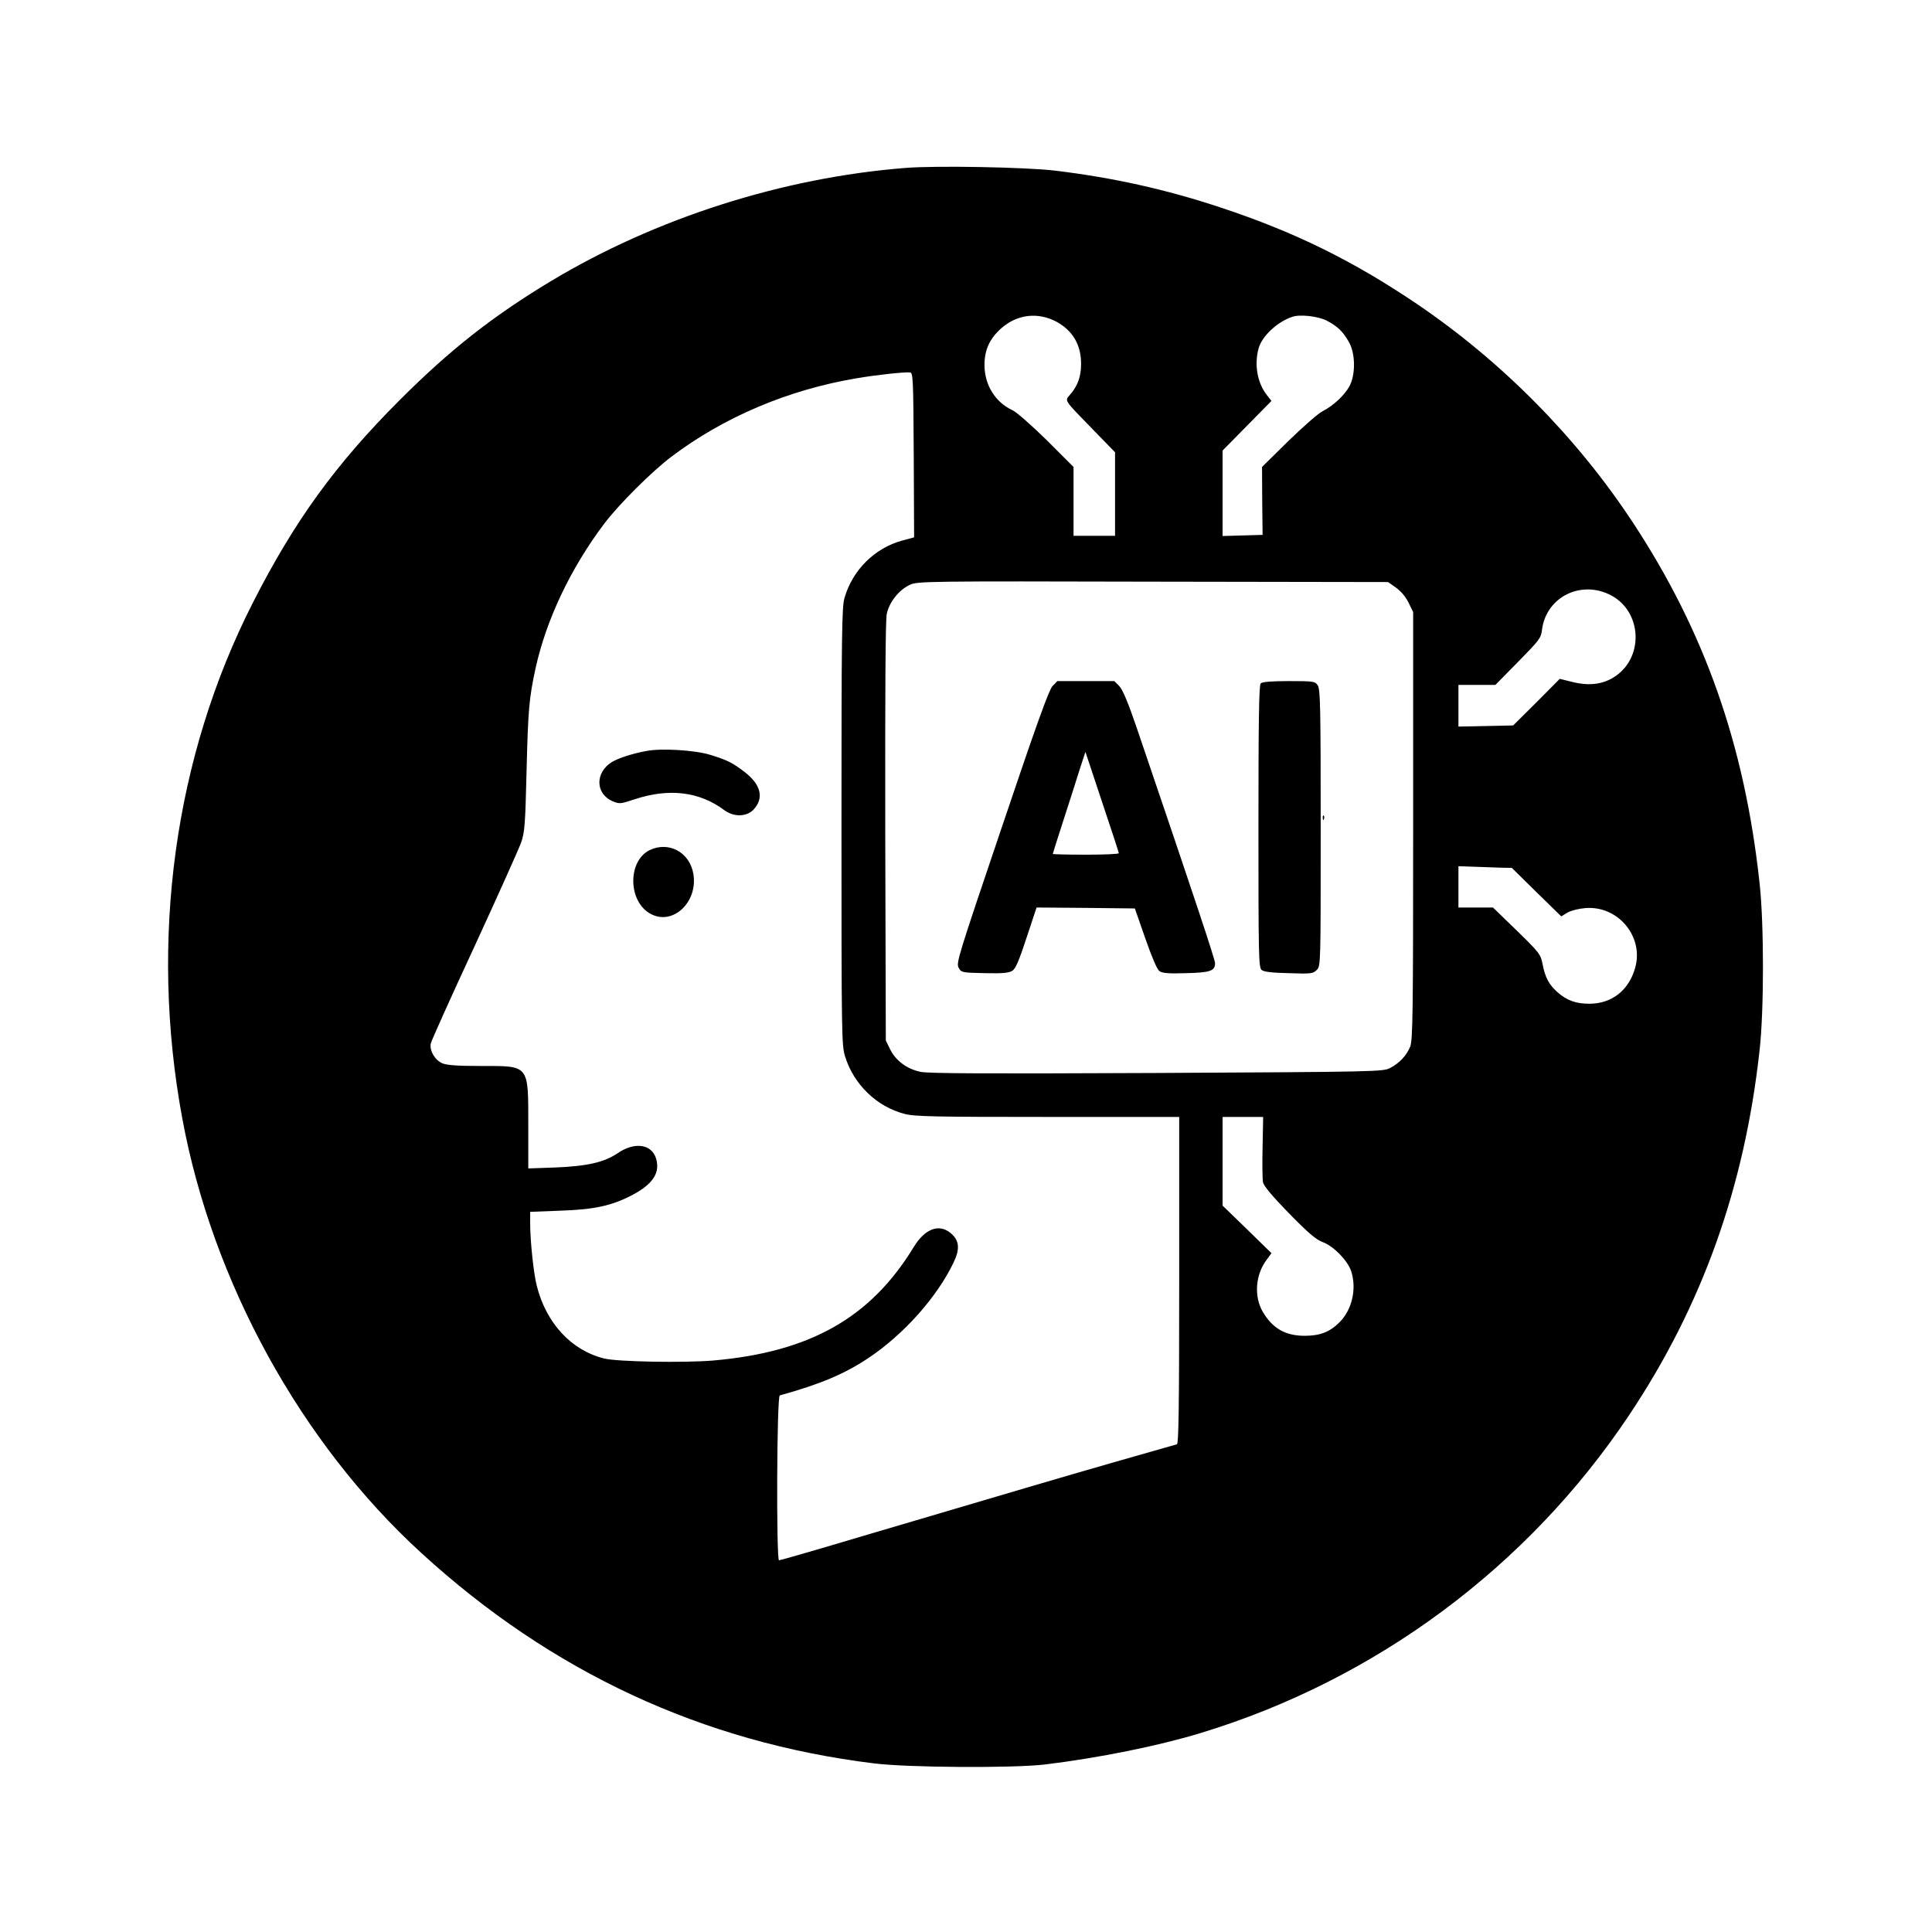 <?xml version="1.0" standalone="no"?>
<!DOCTYPE svg PUBLIC "-//W3C//DTD SVG 20010904//EN"
 "http://www.w3.org/TR/2001/REC-SVG-20010904/DTD/svg10.dtd">
<svg version="1.0" xmlns="http://www.w3.org/2000/svg"
 width="1024pt" height="1024pt" viewBox="0 0 1024 1024"
 preserveAspectRatio="xMidYMid meet">

<g transform="translate(0,1024) scale(0.1,-0.1)"
fill="#000000" stroke="none">
<path d="M4800 9350 c-651 -51 -1324 -266 -1880 -600 -307 -185 -533 -362
-801 -630 -339 -339 -558 -640 -779 -1075 -416 -817 -549 -1786 -374 -2732
160 -868 629 -1721 1267 -2304 689 -631 1489 -1003 2397 -1115 181 -23 744
-26 910 -6 285 35 599 98 825 167 927 282 1733 880 2270 1685 387 580 611
1207 691 1932 24 210 24 674 0 888 -79 731 -291 1333 -673 1913 -296 449 -693
851 -1143 1156 -339 229 -647 381 -1040 511 -292 97 -573 159 -881 196 -155
18 -630 27 -789 14z m801 -816 c85 -47 129 -122 129 -222 0 -67 -17 -115 -56
-161 -32 -38 -41 -23 123 -192 l113 -116 0 -221 0 -222 -110 0 -110 0 0 183 0
182 -142 142 c-81 79 -160 149 -182 159 -91 42 -148 134 -148 240 0 79 27 139
89 194 85 75 195 87 294 34z m1432 6 c55 -29 83 -55 115 -110 36 -60 38 -173
5 -236 -26 -48 -86 -105 -144 -134 -23 -12 -104 -83 -181 -158 l-139 -137 1
-180 2 -180 -106 -3 -106 -3 0 227 0 226 130 132 129 131 -25 32 c-50 64 -67
161 -43 247 18 65 100 141 179 167 41 14 137 3 183 -21z m-2190 -712 l2 -436
-63 -17 c-146 -40 -263 -156 -306 -304 -14 -49 -16 -185 -16 -1212 0 -1108 1
-1160 19 -1218 46 -149 168 -267 316 -305 51 -14 159 -16 757 -16 l698 0 0
-865 c0 -684 -3 -866 -12 -870 -7 -2 -157 -45 -333 -95 -310 -89 -494 -144
-1358 -399 -224 -67 -412 -121 -418 -121 -15 0 -12 870 4 874 214 59 346 115
471 199 187 125 363 323 450 505 35 73 31 118 -15 156 -62 52 -137 24 -197
-75 -228 -374 -549 -555 -1061 -600 -152 -13 -512 -7 -580 11 -173 43 -306
187 -356 385 -17 66 -35 238 -35 331 l0 61 158 6 c182 6 274 26 383 83 108 57
148 116 127 191 -22 79 -113 93 -204 31 -72 -49 -162 -69 -331 -76 l-143 -5 0
227 c0 325 7 316 -248 316 -127 0 -182 4 -207 14 -40 17 -69 67 -62 105 3 14
107 246 232 515 124 269 235 517 247 550 19 55 22 94 29 381 8 323 13 384 48
545 57 257 186 529 364 765 79 104 250 274 355 354 278 210 619 355 982 416
98 17 252 34 283 31 16 -1 18 -27 20 -438z m2555 -702 c26 -18 51 -47 67 -79
l25 -51 0 -1133 c0 -1002 -2 -1138 -16 -1171 -19 -47 -58 -88 -107 -113 -36
-19 -76 -20 -1235 -26 -904 -4 -1211 -3 -1253 6 -72 15 -131 59 -161 119 l-23
47 -3 1105 c-1 750 1 1121 8 1156 13 63 66 129 124 155 39 18 94 19 1287 16
l1246 -2 41 -29z m1144 -43 c159 -87 171 -321 23 -425 -63 -44 -136 -55 -225
-34 l-73 18 -123 -124 -124 -123 -145 -3 -145 -3 0 110 0 111 98 0 98 0 121
123 c112 114 121 125 126 170 23 175 210 266 369 180z m-583 -1442 l54 -1 131
-129 131 -128 33 20 c19 11 59 21 95 24 174 14 312 -153 263 -319 -34 -118
-124 -188 -242 -188 -71 0 -119 17 -169 61 -45 40 -66 79 -79 149 -11 53 -16
60 -137 178 l-126 122 -92 0 -91 0 0 109 0 110 88 -3 c48 -2 111 -4 141 -5z
m-1267 -1478 c-2 -87 -1 -172 2 -188 4 -21 45 -70 138 -166 105 -107 143 -139
180 -153 56 -21 129 -95 149 -152 31 -93 6 -206 -62 -273 -51 -51 -103 -71
-184 -71 -102 0 -170 39 -222 127 -48 82 -39 199 22 278 l24 33 -129 126 -130
126 0 235 0 235 108 0 107 0 -3 -157z"/>
<path d="M3428 6260 c-73 -13 -150 -38 -185 -59 -90 -56 -88 -169 5 -208 35
-15 41 -14 117 11 182 60 343 40 474 -58 50 -37 117 -36 154 2 58 61 41 133
-46 200 -65 50 -94 64 -182 91 -79 25 -258 36 -337 21z"/>
<path d="M3443 5734 c-119 -59 -114 -277 8 -339 117 -61 249 65 224 213 -19
115 -131 175 -232 126z"/>
<path d="M5578 6603 c-19 -21 -87 -210 -268 -747 -231 -683 -243 -720 -229
-745 14 -26 17 -26 138 -29 97 -2 128 1 147 13 17 11 35 53 75 175 l53 160
260 -2 261 -3 55 -158 c35 -100 62 -164 75 -174 16 -11 46 -14 141 -11 129 3
154 12 154 53 0 19 -102 327 -416 1250 -45 132 -73 198 -91 218 l-27 27 -151
0 -151 0 -26 -27z m352 -885 c0 -5 -79 -8 -175 -8 -96 0 -175 2 -175 4 0 2 25
82 56 177 31 96 70 217 86 269 l31 95 88 -265 c49 -146 89 -268 89 -272z"/>
<path d="M6682 6618 c-9 -9 -12 -191 -12 -759 0 -682 1 -748 17 -760 11 -10
55 -15 144 -17 118 -4 128 -3 148 17 21 21 21 23 21 754 0 647 -2 735 -16 755
-14 21 -22 22 -153 22 -93 0 -141 -4 -149 -12z"/>
<path d="M7011 5904 c0 -11 3 -14 6 -6 3 7 2 16 -1 19 -3 4 -6 -2 -5 -13z"/>
</g>
</svg>
